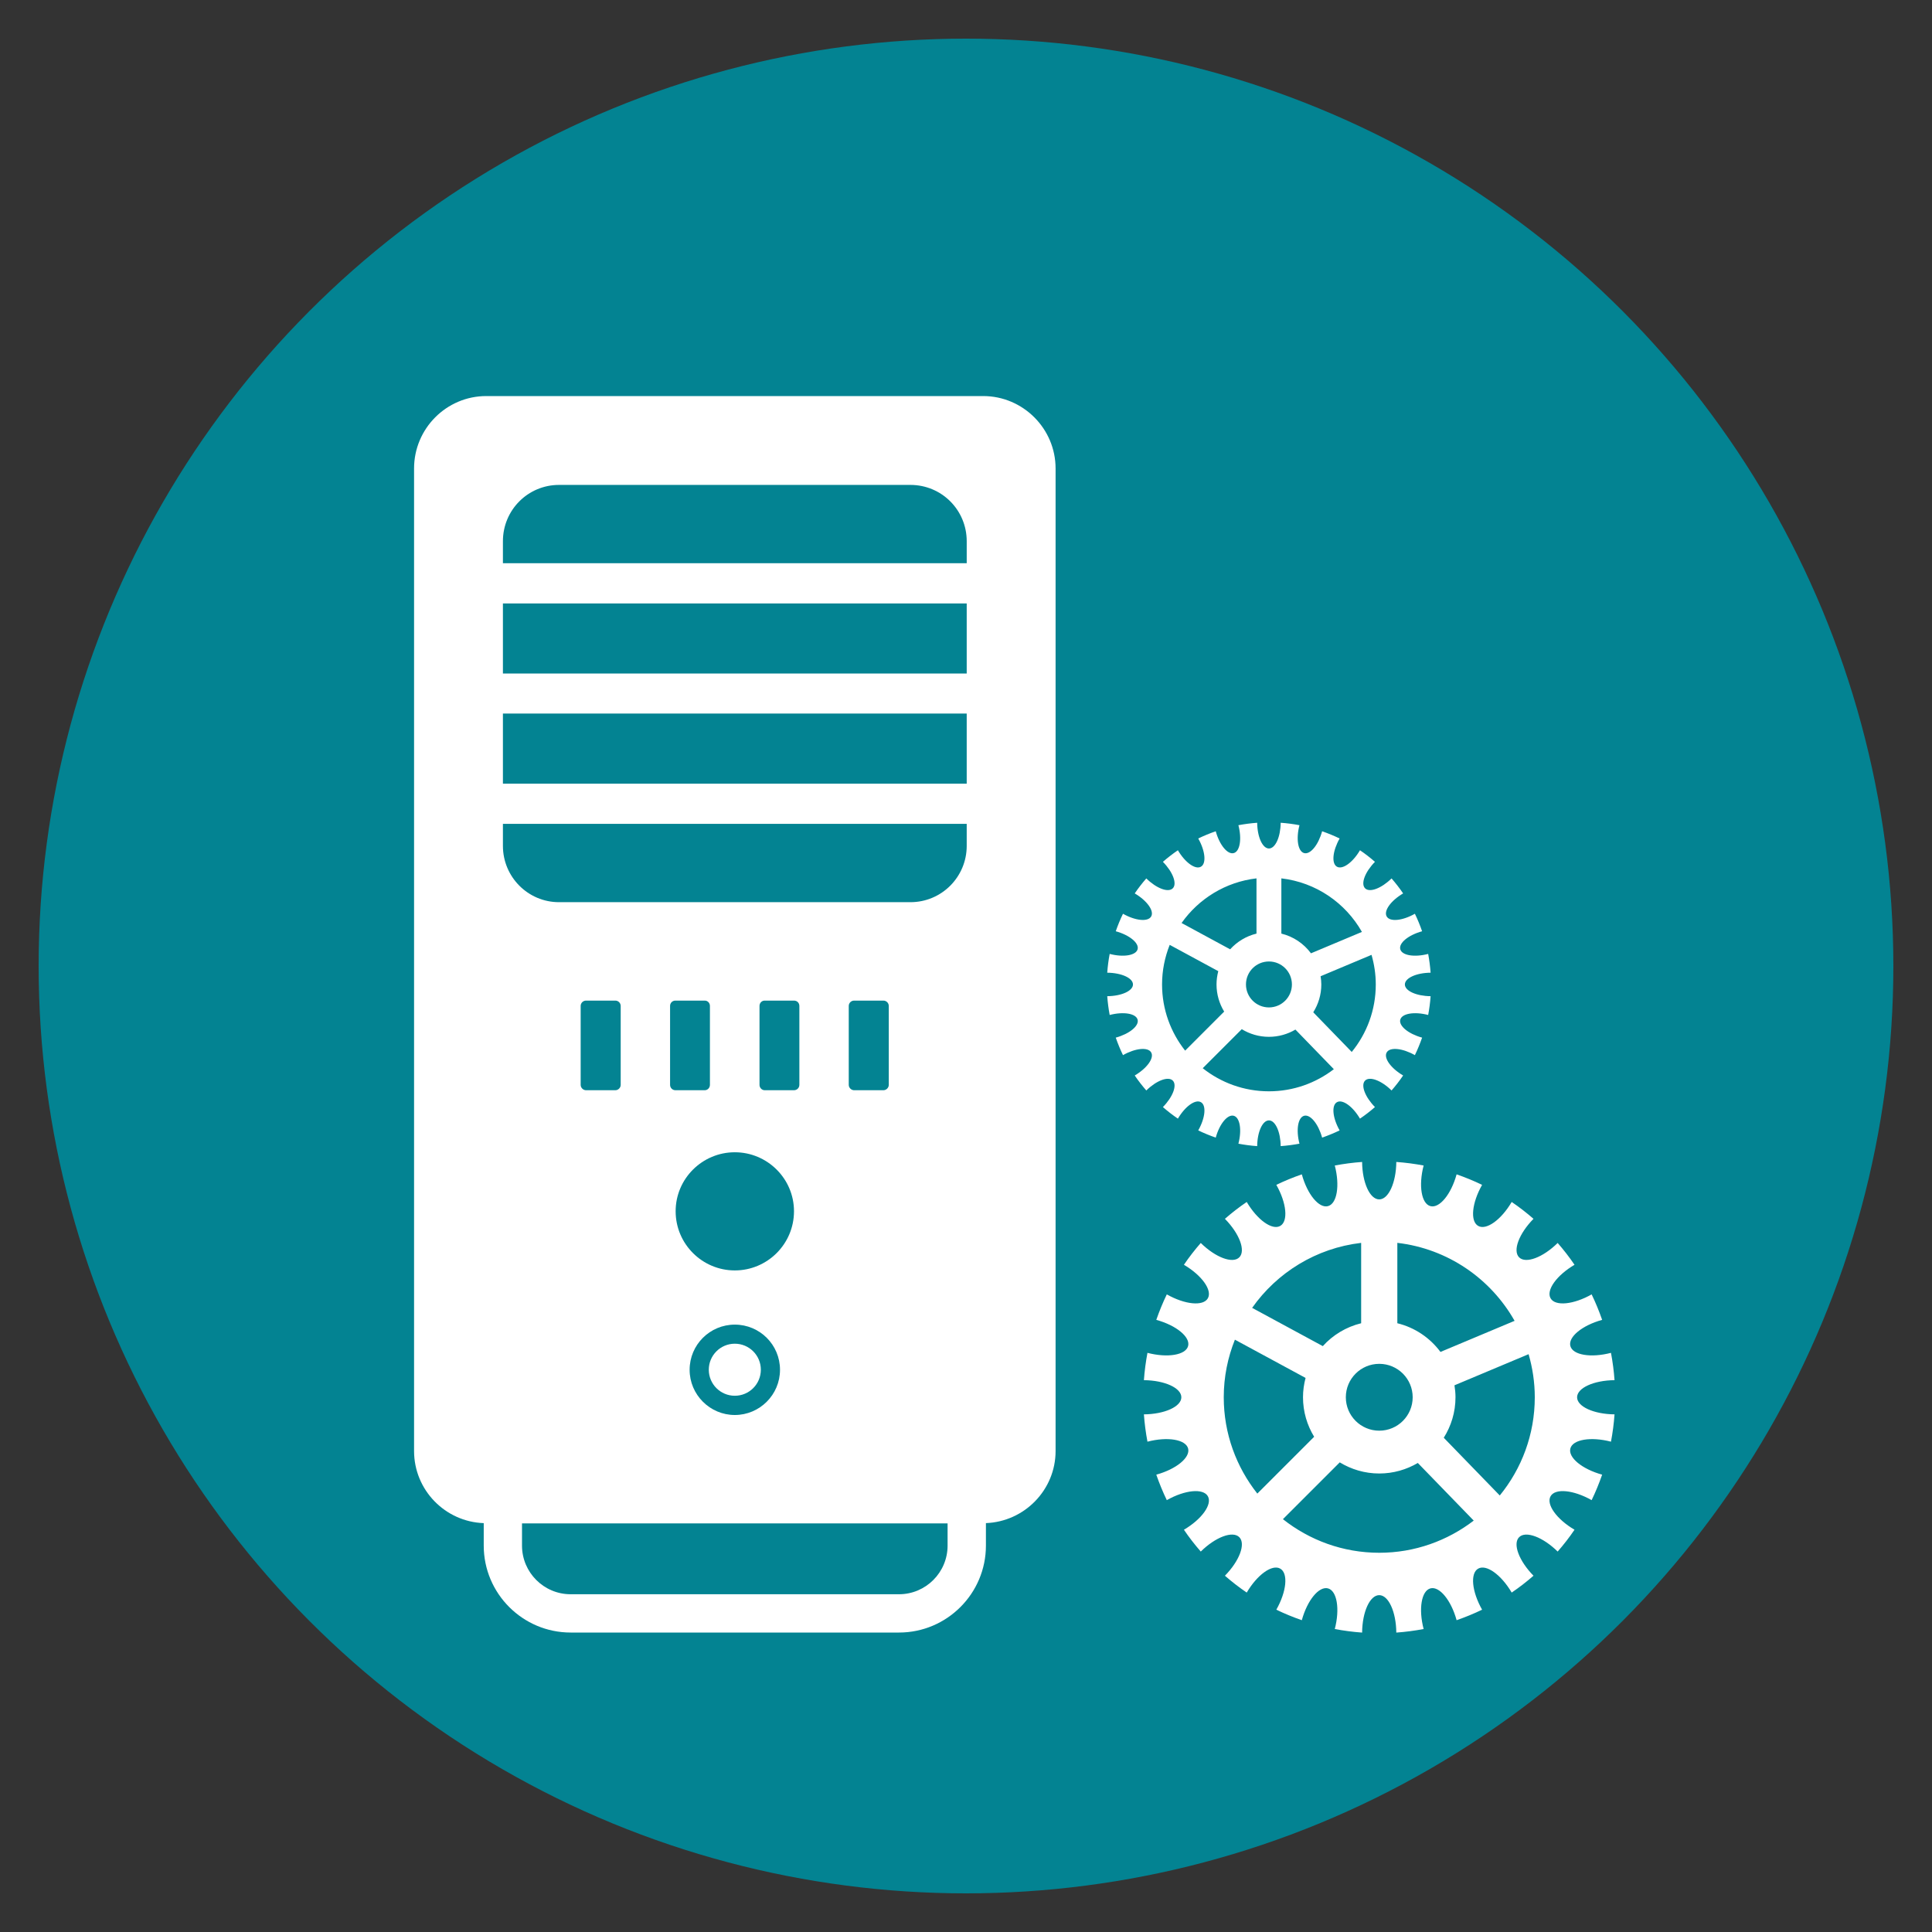 <svg xmlns="http://www.w3.org/2000/svg" xmlns:xlink="http://www.w3.org/1999/xlink" width="40" height="40" viewBox="0 0 100 100">
  <rect x="0" y="0" width="100" height="100" fill="#333333" stroke="none"/>
  <circle stroke="none" fill="#038392" r="48%" cx="50%" cy="50%"></circle>
  <g transform="translate(50 50) scale(1 1) rotate(0) translate(-30 -30)" style="fill:#ffffff">
    <path d="M61.63,52.323c0-0.483,0.864-0.876,1.938-0.886c-0.034-0.479-0.097-0.951-0.184-1.414     c-1.04,0.271-1.978,0.115-2.102-0.352c-0.125-0.467,0.609-1.07,1.645-1.355c-0.158-0.453-0.338-0.894-0.544-1.319     c-0.934,0.53-1.883,0.625-2.124,0.204c-0.243-0.419,0.312-1.191,1.238-1.736c-0.267-0.394-0.56-0.771-0.872-1.129     c-0.765,0.753-1.653,1.086-1.995,0.744c-0.342-0.342-0.008-1.23,0.744-1.994c-0.358-0.312-0.734-0.605-1.129-0.872     c-0.544,0.926-1.317,1.481-1.736,1.238c-0.421-0.241-0.326-1.189,0.204-2.124c-0.425-0.206-0.866-0.386-1.319-0.544     c-0.285,1.036-0.888,1.77-1.355,1.645c-0.467-0.123-0.623-1.062-0.352-2.102c-0.463-0.087-0.934-0.15-1.414-0.184     c-0.01,1.074-0.403,1.938-0.884,1.938c-0.483,0-0.876-0.864-0.886-1.938c-0.479,0.034-0.951,0.097-1.414,0.184     c0.271,1.04,0.115,1.978-0.352,2.102c-0.467,0.125-1.07-0.609-1.355-1.645c-0.453,0.158-0.894,0.338-1.319,0.544     c0.53,0.934,0.625,1.883,0.204,2.124c-0.419,0.243-1.191-0.312-1.736-1.238c-0.394,0.267-0.771,0.56-1.129,0.872     c0.753,0.765,1.086,1.653,0.744,1.994c-0.342,0.342-1.23,0.008-1.994-0.744c-0.312,0.358-0.605,0.734-0.872,1.129     c0.926,0.544,1.481,1.317,1.238,1.736c-0.241,0.421-1.189,0.326-2.124-0.204c-0.206,0.425-0.386,0.866-0.544,1.319     c1.036,0.285,1.77,0.888,1.647,1.355c-0.125,0.467-1.064,0.623-2.104,0.352c-0.087,0.463-0.15,0.935-0.184,1.414     c1.074,0.01,1.938,0.403,1.938,0.886c0,0.482-0.864,0.874-1.938,0.884c0.034,0.479,0.097,0.951,0.184,1.414     c1.04-0.271,1.978-0.115,2.104,0.352c0.123,0.467-0.611,1.07-1.647,1.355c0.158,0.453,0.338,0.894,0.544,1.319     c0.934-0.53,1.883-0.625,2.124-0.204c0.243,0.419-0.312,1.191-1.238,1.736c0.267,0.395,0.56,0.771,0.872,1.129     c0.765-0.753,1.653-1.086,1.994-0.744c0.342,0.342,0.008,1.23-0.744,1.995c0.358,0.311,0.734,0.605,1.129,0.872     c0.544-0.926,1.317-1.481,1.736-1.238c0.421,0.241,0.326,1.189-0.204,2.124c0.425,0.206,0.866,0.386,1.319,0.544     c0.285-1.036,0.888-1.77,1.355-1.647c0.467,0.125,0.623,1.064,0.352,2.104c0.463,0.087,0.935,0.15,1.414,0.184     c0.01-1.074,0.403-1.938,0.886-1.938c0.481,0,0.874,0.864,0.884,1.938c0.479-0.034,0.951-0.097,1.414-0.184     c-0.271-1.04-0.115-1.978,0.352-2.104c0.467-0.123,1.07,0.611,1.355,1.647c0.453-0.158,0.894-0.338,1.319-0.544     c-0.53-0.935-0.625-1.883-0.204-2.124c0.419-0.243,1.192,0.312,1.736,1.238c0.394-0.267,0.771-0.56,1.129-0.872     c-0.752-0.765-1.086-1.653-0.744-1.995c0.342-0.342,1.23-0.008,1.995,0.744c0.312-0.358,0.605-0.734,0.872-1.129     c-0.926-0.544-1.481-1.317-1.238-1.736c0.241-0.421,1.189-0.326,2.124,0.204c0.206-0.425,0.386-0.866,0.544-1.319     c-1.036-0.285-1.77-0.888-1.645-1.355c0.123-0.467,1.062-0.623,2.102-0.352c0.087-0.463,0.15-0.934,0.184-1.414     C62.494,53.197,61.63,52.804,61.63,52.323z M58.395,48.366l-3.837,1.61c-0.54-0.729-1.323-1.263-2.232-1.485v-4.161     C54.934,44.633,57.159,46.181,58.395,48.366z M49.66,52.322c0-0.955,0.774-1.73,1.73-1.73c0.956,0,1.73,0.774,1.73,1.73     c0,0.956-0.774,1.73-1.73,1.73C50.434,54.052,49.66,53.277,49.66,52.322z M50.453,44.331v4.16     c-0.778,0.19-1.464,0.609-1.985,1.184l-3.658-1.98C46.097,45.868,48.122,44.602,50.453,44.331z M45.079,57.308     c-1.085-1.372-1.738-3.101-1.738-4.986c0-1.054,0.208-2.058,0.577-2.981l3.658,1.98c-0.084,0.32-0.133,0.654-0.133,1     c0,0.75,0.213,1.449,0.577,2.046L45.079,57.308z M51.391,60.371c-1.885,0-3.615-0.653-4.987-1.739l2.941-2.94     c0.597,0.363,1.296,0.576,2.046,0.576c0.729,0,1.409-0.201,1.995-0.545l2.894,2.983C54.922,59.746,53.231,60.371,51.391,60.371z      M57.628,57.406l-2.899-2.988c0.383-0.608,0.607-1.325,0.607-2.097c0-0.211-0.021-0.416-0.053-0.618l3.837-1.611     c0.204,0.709,0.32,1.455,0.32,2.23C59.44,54.251,58.759,56.02,57.628,57.406z"></path>
    <path d="M52.716,30.956c0-0.332,0.594-0.602,1.332-0.609c-0.024-0.329-0.067-0.653-0.126-0.972     c-0.715,0.186-1.359,0.079-1.444-0.242c-0.086-0.321,0.418-0.735,1.13-0.931c-0.108-0.311-0.232-0.614-0.374-0.906     c-0.642,0.364-1.294,0.43-1.459,0.14c-0.167-0.288,0.214-0.819,0.851-1.193c-0.184-0.271-0.385-0.53-0.599-0.776     c-0.525,0.517-1.136,0.747-1.37,0.512c-0.235-0.235-0.006-0.845,0.511-1.371c-0.246-0.214-0.504-0.416-0.776-0.599     c-0.374,0.637-0.905,1.017-1.193,0.851c-0.289-0.166-0.224-0.817,0.14-1.46c-0.292-0.142-0.595-0.265-0.906-0.374     c-0.196,0.712-0.61,1.216-0.931,1.13c-0.321-0.085-0.428-0.73-0.242-1.444c-0.318-0.06-0.642-0.103-0.972-0.126     c-0.007,0.738-0.277,1.332-0.607,1.332c-0.332,0-0.602-0.594-0.609-1.332c-0.329,0.024-0.653,0.067-0.972,0.126     c0.186,0.714,0.079,1.359-0.242,1.444c-0.321,0.086-0.735-0.418-0.931-1.13c-0.311,0.108-0.614,0.232-0.906,0.374     c0.364,0.642,0.429,1.294,0.14,1.46c-0.288,0.167-0.819-0.214-1.193-0.851c-0.271,0.184-0.53,0.385-0.776,0.599     c0.517,0.525,0.746,1.136,0.511,1.371c-0.235,0.235-0.845,0.006-1.37-0.512c-0.214,0.246-0.416,0.505-0.599,0.776     c0.637,0.374,1.017,0.905,0.851,1.193c-0.165,0.289-0.817,0.224-1.459-0.14c-0.142,0.292-0.266,0.595-0.374,0.906     c0.712,0.196,1.216,0.61,1.131,0.931c-0.086,0.321-0.731,0.428-1.446,0.242c-0.06,0.318-0.103,0.642-0.126,0.972     c0.738,0.007,1.332,0.277,1.332,0.609c0,0.331-0.593,0.601-1.332,0.607c0.024,0.329,0.067,0.653,0.126,0.972     c0.714-0.186,1.359-0.079,1.446,0.242c0.085,0.321-0.42,0.735-1.131,0.931c0.108,0.311,0.232,0.614,0.374,0.906     c0.642-0.364,1.294-0.429,1.459-0.14c0.167,0.288-0.214,0.819-0.851,1.193c0.183,0.271,0.385,0.53,0.599,0.776     c0.525-0.517,1.136-0.747,1.37-0.512c0.235,0.235,0.006,0.845-0.511,1.371c0.246,0.214,0.505,0.416,0.776,0.599     c0.374-0.637,0.905-1.018,1.193-0.851c0.289,0.165,0.224,0.817-0.14,1.459c0.292,0.142,0.595,0.265,0.906,0.374     c0.196-0.712,0.61-1.216,0.931-1.131c0.321,0.086,0.428,0.731,0.242,1.445c0.318,0.06,0.642,0.103,0.972,0.126     c0.007-0.738,0.277-1.332,0.609-1.332c0.331,0,0.6,0.594,0.607,1.332c0.329-0.024,0.653-0.067,0.972-0.126     c-0.186-0.715-0.079-1.359,0.242-1.445c0.321-0.085,0.735,0.42,0.931,1.131c0.311-0.109,0.614-0.232,0.906-0.374     c-0.364-0.642-0.43-1.294-0.14-1.459c0.288-0.167,0.819,0.214,1.193,0.851c0.271-0.184,0.53-0.385,0.776-0.599     c-0.517-0.525-0.746-1.136-0.511-1.371c0.235-0.235,0.845-0.006,1.37,0.512c0.214-0.246,0.416-0.505,0.599-0.776     c-0.637-0.374-1.018-0.905-0.851-1.193c0.165-0.289,0.817-0.224,1.459,0.14c0.142-0.292,0.265-0.595,0.374-0.906     c-0.712-0.196-1.216-0.61-1.13-0.931c0.085-0.321,0.73-0.428,1.444-0.242c0.06-0.318,0.103-0.642,0.126-0.972     C53.31,31.556,52.716,31.286,52.716,30.956z M50.493,28.236l-2.637,1.107c-0.371-0.501-0.909-0.868-1.533-1.02v-2.859     C48.115,25.672,49.644,26.735,50.493,28.236z M44.491,30.955c0-0.657,0.532-1.189,1.189-1.189c0.657,0,1.189,0.532,1.189,1.189     c0,0.657-0.532,1.189-1.189,1.189C45.023,32.144,44.491,31.611,44.491,30.955z M45.036,25.464v2.859     c-0.535,0.13-1.006,0.419-1.364,0.813l-2.514-1.361C42.043,26.52,43.434,25.65,45.036,25.464z M41.343,34.381     c-0.746-0.943-1.195-2.131-1.195-3.426c0-0.724,0.143-1.414,0.396-2.049l2.514,1.361c-0.057,0.22-0.091,0.449-0.091,0.687     c0,0.515,0.146,0.996,0.396,1.406L41.343,34.381z M45.68,36.486c-1.295,0-2.484-0.449-3.427-1.195l2.021-2.021     c0.41,0.25,0.89,0.396,1.406,0.396c0.501,0,0.968-0.138,1.371-0.375l1.989,2.05C48.107,36.057,46.945,36.486,45.68,36.486z      M49.966,34.449l-1.992-2.053c0.263-0.418,0.417-0.911,0.417-1.441c0-0.145-0.015-0.286-0.037-0.425l2.636-1.107     c0.14,0.487,0.22,1,0.22,1.532C51.211,32.281,50.744,33.496,49.966,34.449z"></path>
    <path d="M30.889,0.5H5.169c-2.062,0-3.737,1.685-3.737,3.747v50.857c0,2.017,1.606,3.662,3.606,3.733V60     c0,2.481,2.018,4.5,4.499,4.5h16.995c2.481,0,4.499-2.019,4.499-4.5v-1.164c1.996-0.076,3.606-1.719,3.606-3.732V4.247     C34.636,2.185,32.951,0.5,30.889,0.5z M6.031,8.013c0-1.616,1.298-2.914,2.904-2.914h18.188c1.616,0,2.914,1.298,2.914,2.914     v1.14H6.031V8.013z M6.031,11.234h24.006v3.628H6.031V11.234z M6.031,16.934h24.006v3.628H6.031V16.934z M6.031,22.643h24.006     v1.14c0,1.606-1.298,2.914-2.914,2.914H8.935c-1.606,0-2.904-1.308-2.904-2.914V22.643z M26.003,32.069v4.084     c0,0.149-0.129,0.277-0.278,0.277h-1.516c-0.149,0-0.278-0.129-0.278-0.277v-4.084c0-0.159,0.129-0.278,0.278-0.278h1.516     C25.874,31.791,26.003,31.91,26.003,32.069z M18.034,45.757c-1.685,0-3.063-1.368-3.063-3.063c0-1.685,1.378-3.053,3.063-3.053     s3.063,1.368,3.063,3.053C21.097,44.389,19.719,45.757,18.034,45.757z M20.373,50.901c0,1.289-1.051,2.339-2.339,2.339     s-2.339-1.051-2.339-2.339c0-1.298,1.051-2.339,2.339-2.339S20.373,49.602,20.373,50.901z M14.961,36.43     c-0.159,0-0.278-0.129-0.278-0.277v-4.084c0-0.159,0.119-0.278,0.278-0.278h1.517c0.149,0,0.268,0.119,0.268,0.278v4.084     c0,0.149-0.119,0.277-0.268,0.277H14.961z M19.58,36.43c-0.149,0-0.268-0.129-0.268-0.277v-4.084     c0-0.159,0.119-0.278,0.268-0.278h1.517c0.159,0,0.278,0.119,0.278,0.278v4.084c0,0.149-0.119,0.277-0.278,0.277H19.58z      M12.127,32.069v4.084c0,0.149-0.129,0.277-0.277,0.277h-1.517c-0.149,0-0.278-0.129-0.278-0.277v-4.084     c0-0.159,0.129-0.278,0.278-0.278h1.517C11.998,31.791,12.127,31.91,12.127,32.069z M26.531,62.518H9.536     c-1.388,0-2.517-1.129-2.517-2.518v-1.15h22.028V60C29.048,61.388,27.919,62.518,26.531,62.518z"></path>
    <circle cx="18.034" cy="50.897" r="1.347"></circle>
  </g>
</svg>